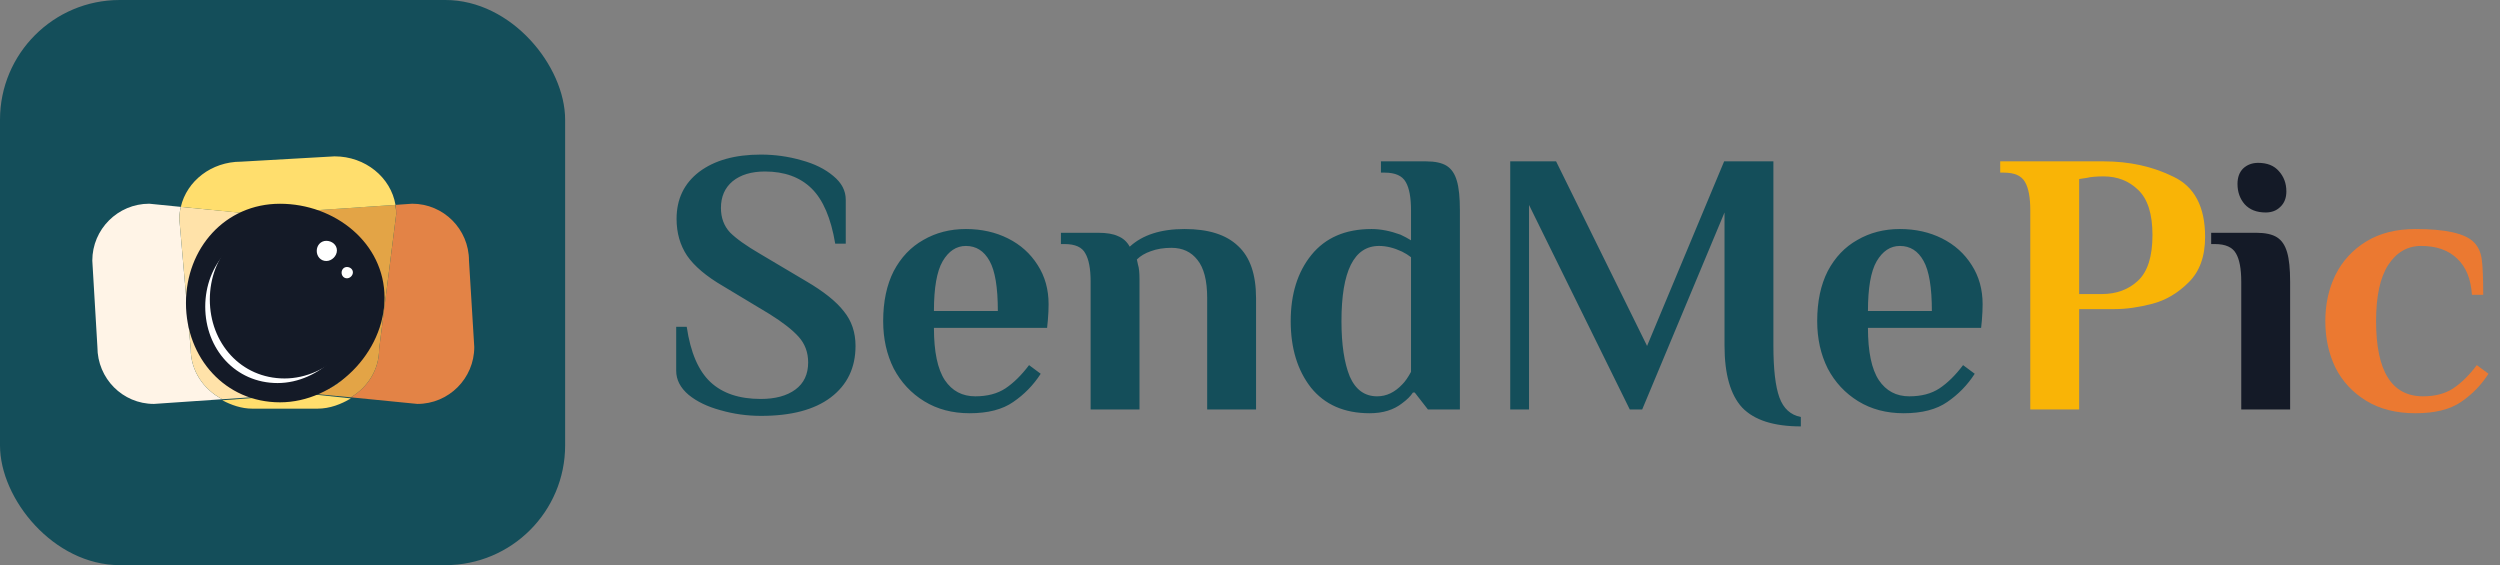 <svg width="1044" height="236" viewBox="0 0 1044 236" fill="none" xmlns="http://www.w3.org/2000/svg">
<rect x="0" y="0" width="1044" height="236" fill="#808080" stroke="none"/>
<rect width="236" height="236" rx="50" fill="#144E5A"/>
<path d="M92.822 166.717L64.285 168.677C51.172 168.677 40.679 158.029 40.679 144.915L38.547 108.834C38.547 95.721 49.214 85.072 62.326 85.072L75.506 86.393C75.088 88.044 74.89 89.782 74.89 91.541L79.642 145.795C79.642 154.795 84.944 162.626 92.822 166.717Z" fill="#FFF4E7"/>
<path d="M198.053 144.915C198.053 158.029 187.404 168.677 174.291 168.677L146.525 165.926C153.632 161.68 158.319 154.267 158.319 145.795L165.468 89.341C165.468 88.066 165.359 86.789 165.159 85.557L172.112 85.072C185.224 85.072 195.849 95.721 195.849 108.834L198.053 144.915" fill="#E38346"/>
<path d="M129.583 164.254C129.298 164.276 128.991 164.276 128.703 164.276L92.822 166.717C84.944 162.626 79.642 154.795 79.642 145.795L74.89 91.541C74.89 89.782 75.088 88.044 75.506 86.393L107.336 89.495C94.554 89.868 84.978 100.364 84.978 113.233V138.316C84.978 151.427 94.949 162.076 108.084 162.076L129.583 164.254" fill="#FFE2A9"/>
<path d="M150.45 115.434V140.516C150.45 153.34 141.546 163.791 128.851 164.254L107.719 162.076C94.583 162.076 84.978 151.427 84.978 138.316V113.233C84.978 100.364 94.554 89.868 107.336 89.495L128.268 91.673C141.402 91.673 150.45 102.322 150.45 115.434Z" fill="#73D0C5"/>
<path d="M165.468 89.341L158.319 145.795C158.319 154.267 153.632 161.68 146.525 165.926L128.85 164.254C141.546 163.791 150.45 153.34 150.45 140.516V115.434C150.45 102.322 141.084 91.673 127.95 91.673L106.338 89.495C106.578 89.473 107.006 89.473 107.246 89.473L165.064 85.557C165.265 86.789 165.468 88.066 165.468 89.341Z" fill="#E3A446"/>
<path d="M146.525 166.367C142.498 168.805 137.726 170.655 132.577 170.655H105.382C100.807 170.655 96.54 169.115 92.822 167.156L128.703 164.495C128.991 164.495 129.298 164.605 129.583 164.585L146.525 166.367Z" fill="#FFDE6D"/>
<path d="M106.704 89.495L75.506 86.393C78.016 75.591 88.289 67.516 100.632 67.516L139.726 65.293C152.575 65.293 163.223 74.093 165.159 85.557L107.43 89.473C107.189 89.473 106.946 89.473 106.704 89.495" fill="#FFDE6D"/>
<path d="M160.578 124.351C160.578 147.247 139.817 168.01 116.92 168.01C94.022 168.01 77.659 149.448 77.659 126.55C77.659 103.653 94.022 85.09 116.92 85.09C139.817 85.09 160.578 101.453 160.578 124.351" fill="#141A27"/>
<path d="M149.5 126.373C149.5 143.988 133.53 159.963 115.909 159.963C98.294 159.963 85.708 145.681 85.708 128.066C85.708 110.449 98.294 96.168 115.909 96.168C133.53 96.168 149.5 108.758 149.5 126.373Z" fill="white"/>
<path d="M153.536 123.341C153.536 141.541 137.031 158.045 118.833 158.045C100.632 158.045 87.625 143.29 87.625 125.09C87.625 106.89 100.632 92.133 118.833 92.133C137.031 92.133 153.536 105.14 153.536 123.341" fill="#141A27"/>
<path d="M140.699 104.56C140.699 106.887 138.591 108.997 136.262 108.997C133.934 108.997 132.271 107.111 132.271 104.783C132.271 102.455 133.934 100.569 136.262 100.569C138.591 100.569 140.699 102.232 140.699 104.56" fill="white"/>
<path d="M147.371 113.734C147.371 115.036 146.19 116.219 144.885 116.219C143.581 116.219 142.652 115.163 142.652 113.859C142.652 112.555 143.581 111.499 144.885 111.499C146.19 111.499 147.371 112.43 147.371 113.734Z" fill="white"/>
<path d="M317.861 173.669C312 173.669 306.348 172.884 300.905 171.314C295.462 169.849 291.014 167.703 287.56 164.877C284.106 161.946 282.379 158.597 282.379 154.829V136.46H286.775C288.345 147.136 291.642 154.829 296.666 159.539C301.69 164.249 308.703 166.604 317.704 166.604C323.775 166.604 328.589 165.296 332.148 162.679C335.707 160.062 337.486 156.294 337.486 151.375C337.486 147.188 336.178 143.63 333.561 140.699C330.944 137.768 326.862 134.576 321.315 131.122L302.004 119.504C294.991 115.422 289.967 111.183 286.932 106.787C284.001 102.391 282.536 97.262 282.536 91.401C282.536 83.132 285.676 76.591 291.956 71.776C298.341 66.961 306.923 64.554 317.704 64.554C323.565 64.554 329.217 65.339 334.66 66.909C340.103 68.374 344.551 70.572 348.005 73.503C351.459 76.329 353.186 79.626 353.186 83.394V101.763H348.79C347.011 91.087 343.714 83.394 338.899 78.684C334.084 73.974 327.595 71.619 319.431 71.619C313.779 71.619 309.278 72.98 305.929 75.701C302.684 78.422 301.062 82.138 301.062 86.848C301.062 90.93 302.318 94.332 304.83 97.053C307.447 99.67 311.633 102.653 317.39 106.002L336.701 117.463C344.028 121.754 349.261 125.941 352.401 130.023C355.646 134 357.268 138.815 357.268 144.467C357.268 153.573 353.814 160.743 346.906 165.976C340.103 171.105 330.421 173.669 317.861 173.669ZM404.925 172.57C397.703 172.57 391.371 170.895 385.928 167.546C380.485 164.197 376.246 159.644 373.211 153.887C370.28 148.026 368.815 141.432 368.815 134.105C368.815 125.941 370.28 118.981 373.211 113.224C376.246 107.467 380.381 103.124 385.614 100.193C390.847 97.158 396.761 95.64 403.355 95.64C409.844 95.64 415.706 96.948 420.939 99.565C426.172 102.182 430.307 105.897 433.342 110.712C436.377 115.422 437.895 120.865 437.895 127.04C437.895 129.029 437.79 131.279 437.581 133.791L437.267 136.931H390.01C390.01 146.874 391.528 154.149 394.563 158.754C397.598 163.255 401.837 165.505 407.28 165.505C412.304 165.505 416.491 164.406 419.84 162.208C423.294 159.905 426.591 156.661 429.731 152.474L434.598 156.085C431.563 160.795 427.742 164.72 423.137 167.86C418.636 171 412.566 172.57 404.925 172.57ZM416.7 129.866C416.7 120.027 415.549 113.067 413.246 108.985C410.943 104.798 407.646 102.705 403.355 102.705C399.378 102.705 396.133 104.851 393.621 109.142C391.214 113.329 390.01 120.237 390.01 129.866H416.7ZM455.446 117.62C455.446 112.282 454.713 108.357 453.248 105.845C451.887 103.228 449.009 101.92 444.613 101.92H443.043V97.21H458.586C462.144 97.21 464.918 97.681 466.907 98.623C469 99.46 470.622 100.926 471.774 103.019C477.112 98.1 484.752 95.64 494.696 95.64C504.639 95.64 512.07 97.995 516.99 102.705C522.014 107.31 524.526 114.585 524.526 124.528V171H504.116V124.371C504.116 117.149 502.755 111.863 500.034 108.514C497.417 105.165 493.806 103.49 489.201 103.49C485.956 103.49 483.078 103.961 480.566 104.903C478.158 105.74 476.222 106.892 474.757 108.357L475.228 110.555C475.646 111.811 475.856 113.852 475.856 116.678V171H455.446V117.62ZM571.97 172.57C561.399 172.57 553.235 169.011 547.478 161.894C541.826 154.672 539 145.409 539 134.105C539 122.801 541.879 113.59 547.635 106.473C553.497 99.251 561.87 95.64 572.755 95.64C576.523 95.64 580.553 96.425 584.844 97.995C586.414 98.728 587.88 99.513 589.24 100.35V87.79C589.24 82.452 588.508 78.527 587.042 76.015C585.577 73.398 582.646 72.09 578.25 72.09H576.68V67.38H595.52C599.288 67.38 602.167 68.008 604.155 69.264C606.144 70.52 607.557 72.613 608.394 75.544C609.232 78.37 609.65 82.452 609.65 87.79V171H596.305L590.81 163.935H590.025C589.083 165.4 587.618 166.866 585.629 168.331C582.071 171.157 577.518 172.57 571.97 172.57ZM575.11 165.505C578.983 165.505 582.489 163.83 585.629 160.481C586.781 159.33 587.984 157.603 589.24 155.3V107.415C588.194 106.578 586.938 105.793 585.472 105.06C582.123 103.49 578.931 102.705 575.895 102.705C565.429 102.705 560.195 113.172 560.195 134.105C560.195 143.839 561.347 151.532 563.649 157.184C566.057 162.731 569.877 165.505 575.11 165.505ZM752.03 178.065C740.726 178.065 732.562 175.448 727.538 170.215C722.618 164.877 720.159 156.242 720.159 144.31V88.732L685.776 171H680.595L638.519 85.592V171H630.669V67.38H649.823L687.817 144.467L720.002 67.38H740.569V144.31C740.569 154.149 741.406 161.371 743.081 165.976C744.755 170.581 747.738 173.303 752.03 174.14V178.065ZM794.972 172.57C787.75 172.57 781.417 170.895 775.975 167.546C770.532 164.197 766.293 159.644 763.258 153.887C760.327 148.026 758.862 141.432 758.862 134.105C758.862 125.941 760.327 118.981 763.258 113.224C766.293 107.467 770.427 103.124 775.661 100.193C780.894 97.158 786.808 95.64 793.402 95.64C799.891 95.64 805.752 96.948 810.986 99.565C816.219 102.182 820.353 105.897 823.389 110.712C826.424 115.422 827.942 120.865 827.942 127.04C827.942 129.029 827.837 131.279 827.628 133.791L827.314 136.931H780.057C780.057 146.874 781.574 154.149 784.61 158.754C787.645 163.255 791.884 165.505 797.327 165.505C802.351 165.505 806.537 164.406 809.887 162.208C813.341 159.905 816.638 156.661 819.778 152.474L824.645 156.085C821.609 160.795 817.789 164.72 813.184 167.86C808.683 171 802.612 172.57 794.972 172.57ZM806.747 129.866C806.747 120.027 805.595 113.067 803.293 108.985C800.99 104.798 797.693 102.705 793.402 102.705C789.424 102.705 786.18 104.851 783.668 109.142C781.26 113.329 780.057 120.237 780.057 129.866H806.747Z" fill="#144E5A"/>
<path d="M847.848 87.79C847.848 82.452 847.115 78.527 845.65 76.015C844.184 73.398 841.254 72.09 836.858 72.09H835.288V67.38H878.463C889.243 67.38 898.977 69.526 907.665 73.817C916.457 78.004 920.853 86.377 920.853 98.937C920.853 107.101 918.55 113.433 913.945 117.934C909.444 122.435 904.368 125.418 898.716 126.883C893.064 128.348 887.883 129.081 883.173 129.081H868.258V171H847.848V87.79ZM877.678 122.801C883.853 122.801 888.929 120.917 892.907 117.149C896.884 113.381 898.873 107.049 898.873 98.152C898.873 89.36 896.884 83.08 892.907 79.312C889.034 75.544 884.219 73.66 878.463 73.66C875.427 73.66 873.072 73.869 871.398 74.288L868.258 74.759V122.801H877.678Z" fill="#F9B406"/>
<path d="M946.153 88.732C942.385 88.732 939.454 87.581 937.361 85.278C935.372 82.975 934.378 80.149 934.378 76.8C934.378 74.079 935.163 71.933 936.733 70.363C938.408 68.793 940.501 68.008 943.013 68.008C946.781 68.008 949.659 69.159 951.648 71.462C953.741 73.765 954.788 76.591 954.788 79.94C954.788 82.661 953.951 84.807 952.276 86.377C950.706 87.947 948.665 88.732 946.153 88.732ZM935.948 117.62C935.948 112.282 935.215 108.357 933.75 105.845C932.285 103.228 929.354 101.92 924.958 101.92H923.388V97.21H942.228C945.996 97.21 948.874 97.838 950.863 99.094C952.852 100.35 954.265 102.443 955.102 105.374C955.939 108.2 956.358 112.282 956.358 117.62V171H935.948V117.62Z" fill="#141A27"/>
<path d="M1008.73 172.57C1000.67 172.57 993.818 170.843 988.166 167.389C982.514 163.935 978.223 159.33 975.292 153.573C972.466 147.712 971.053 141.222 971.053 134.105C971.053 126.988 972.466 120.551 975.292 114.794C978.223 108.933 982.514 104.275 988.166 100.821C993.818 97.367 1000.67 95.64 1008.73 95.64C1021.29 95.64 1029.41 97.472 1033.07 101.135C1034.85 102.914 1035.95 105.269 1036.37 108.2C1036.78 111.131 1036.99 116.102 1036.99 123.115H1032.28C1031.86 116.521 1029.82 111.497 1026.16 108.043C1022.5 104.484 1017.47 102.705 1011.09 102.705C1005.33 102.705 1000.73 105.374 997.272 110.712C993.923 115.945 992.248 123.743 992.248 134.105C992.248 155.038 998.79 165.505 1011.87 165.505C1016.9 165.505 1021.08 164.406 1024.43 162.208C1027.89 159.905 1031.18 156.661 1034.32 152.474L1039.19 156.085C1036.16 160.795 1032.34 164.72 1027.73 167.86C1023.13 171 1016.79 172.57 1008.73 172.57Z" fill="#EB7931"/>
</svg>
